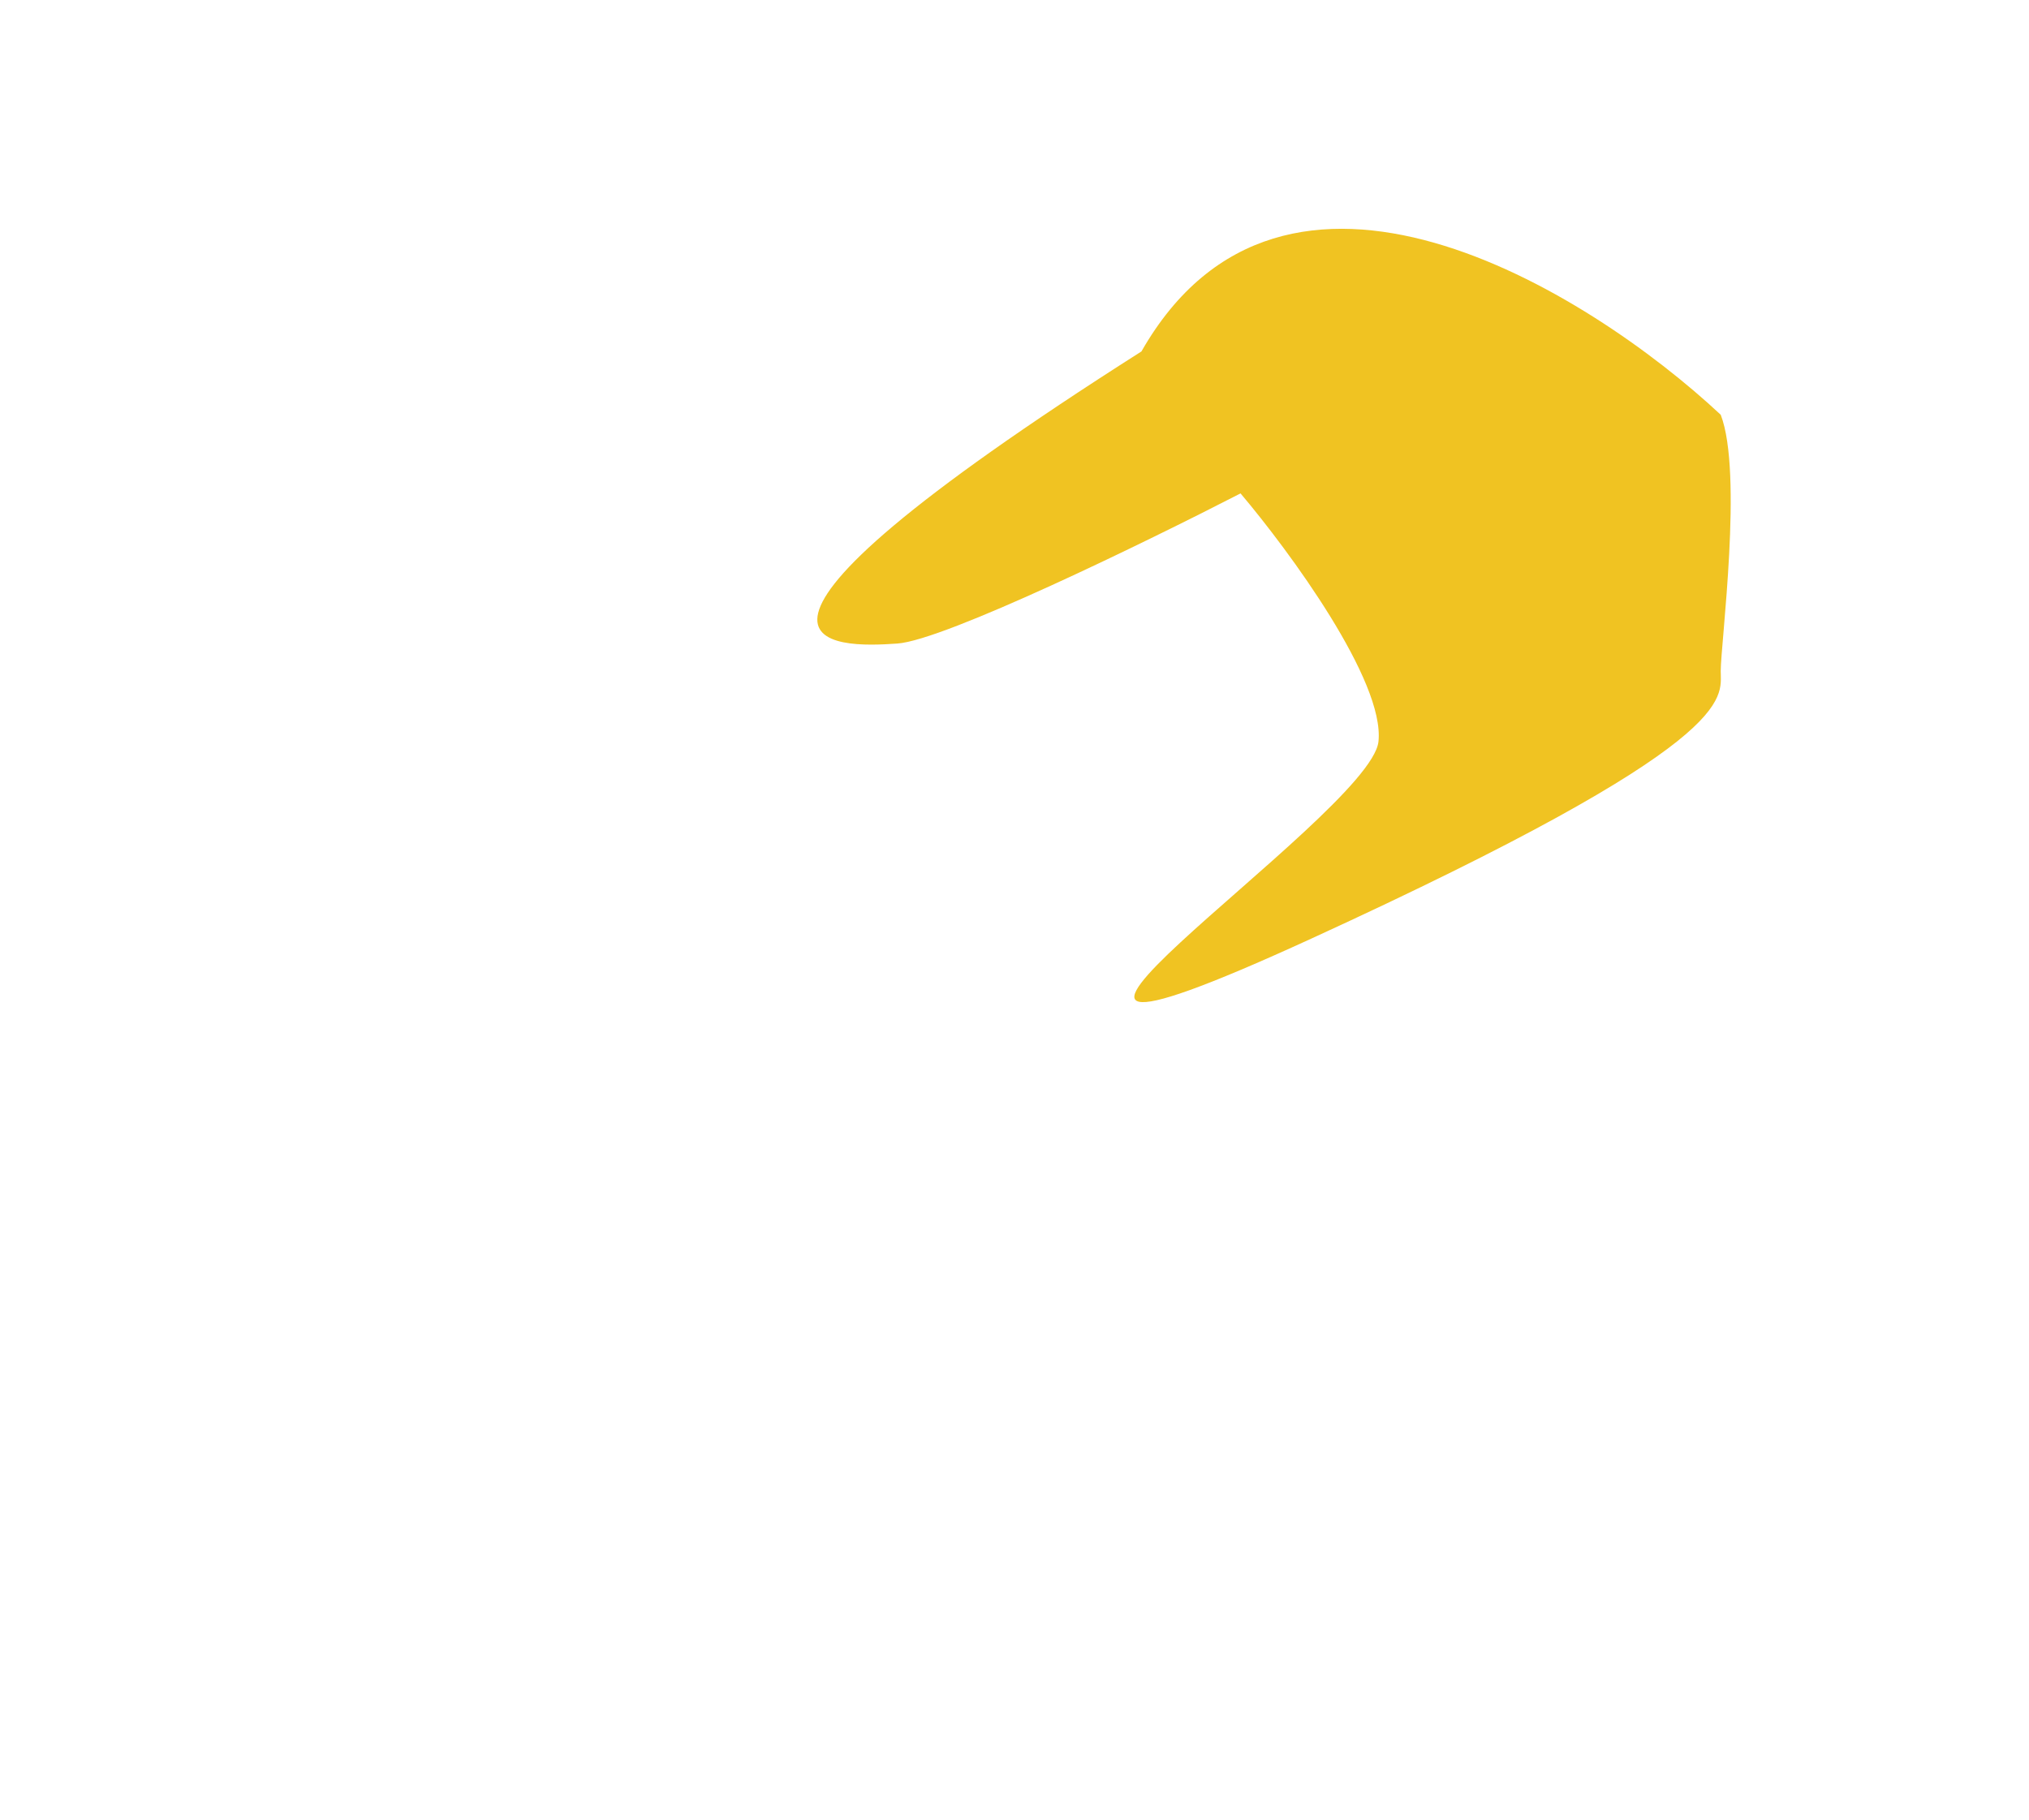 <svg width="993" height="891" viewBox="0 0 993 891" fill="none" xmlns="http://www.w3.org/2000/svg">
<g filter="url(#filter0_f_340_401)">
<path d="M558.627 172.029C628.227 50.029 776.627 141.863 842.127 203.029C853.127 231.529 842.127 315.029 842.127 328.529C842.127 342.029 852.127 363.029 641.627 459.529C431.127 556.029 670.627 400.029 674.627 363.029C677.827 333.429 630.96 269.696 607.127 241.529C560.794 265.363 462.327 313.429 439.127 315.029C410.127 317.029 325.127 320.529 558.627 172.029Z" fill="#F0C322"/>
</g>
<defs>
<filter id="filter0_f_340_401" x="1.90735e-06" y="-288" width="1247.02" height="1178.56" filterUnits="userSpaceOnUse" color-interpolation-filters="sRGB">
<feFlood flood-opacity="0" result="BackgroundImageFix"/>
<feBlend mode="normal" in="SourceGraphic" in2="BackgroundImageFix" result="shape"/>
<feGaussianBlur stdDeviation="200" result="effect1_foregroundBlur_340_401"/>
</filter>
</defs>
</svg>
